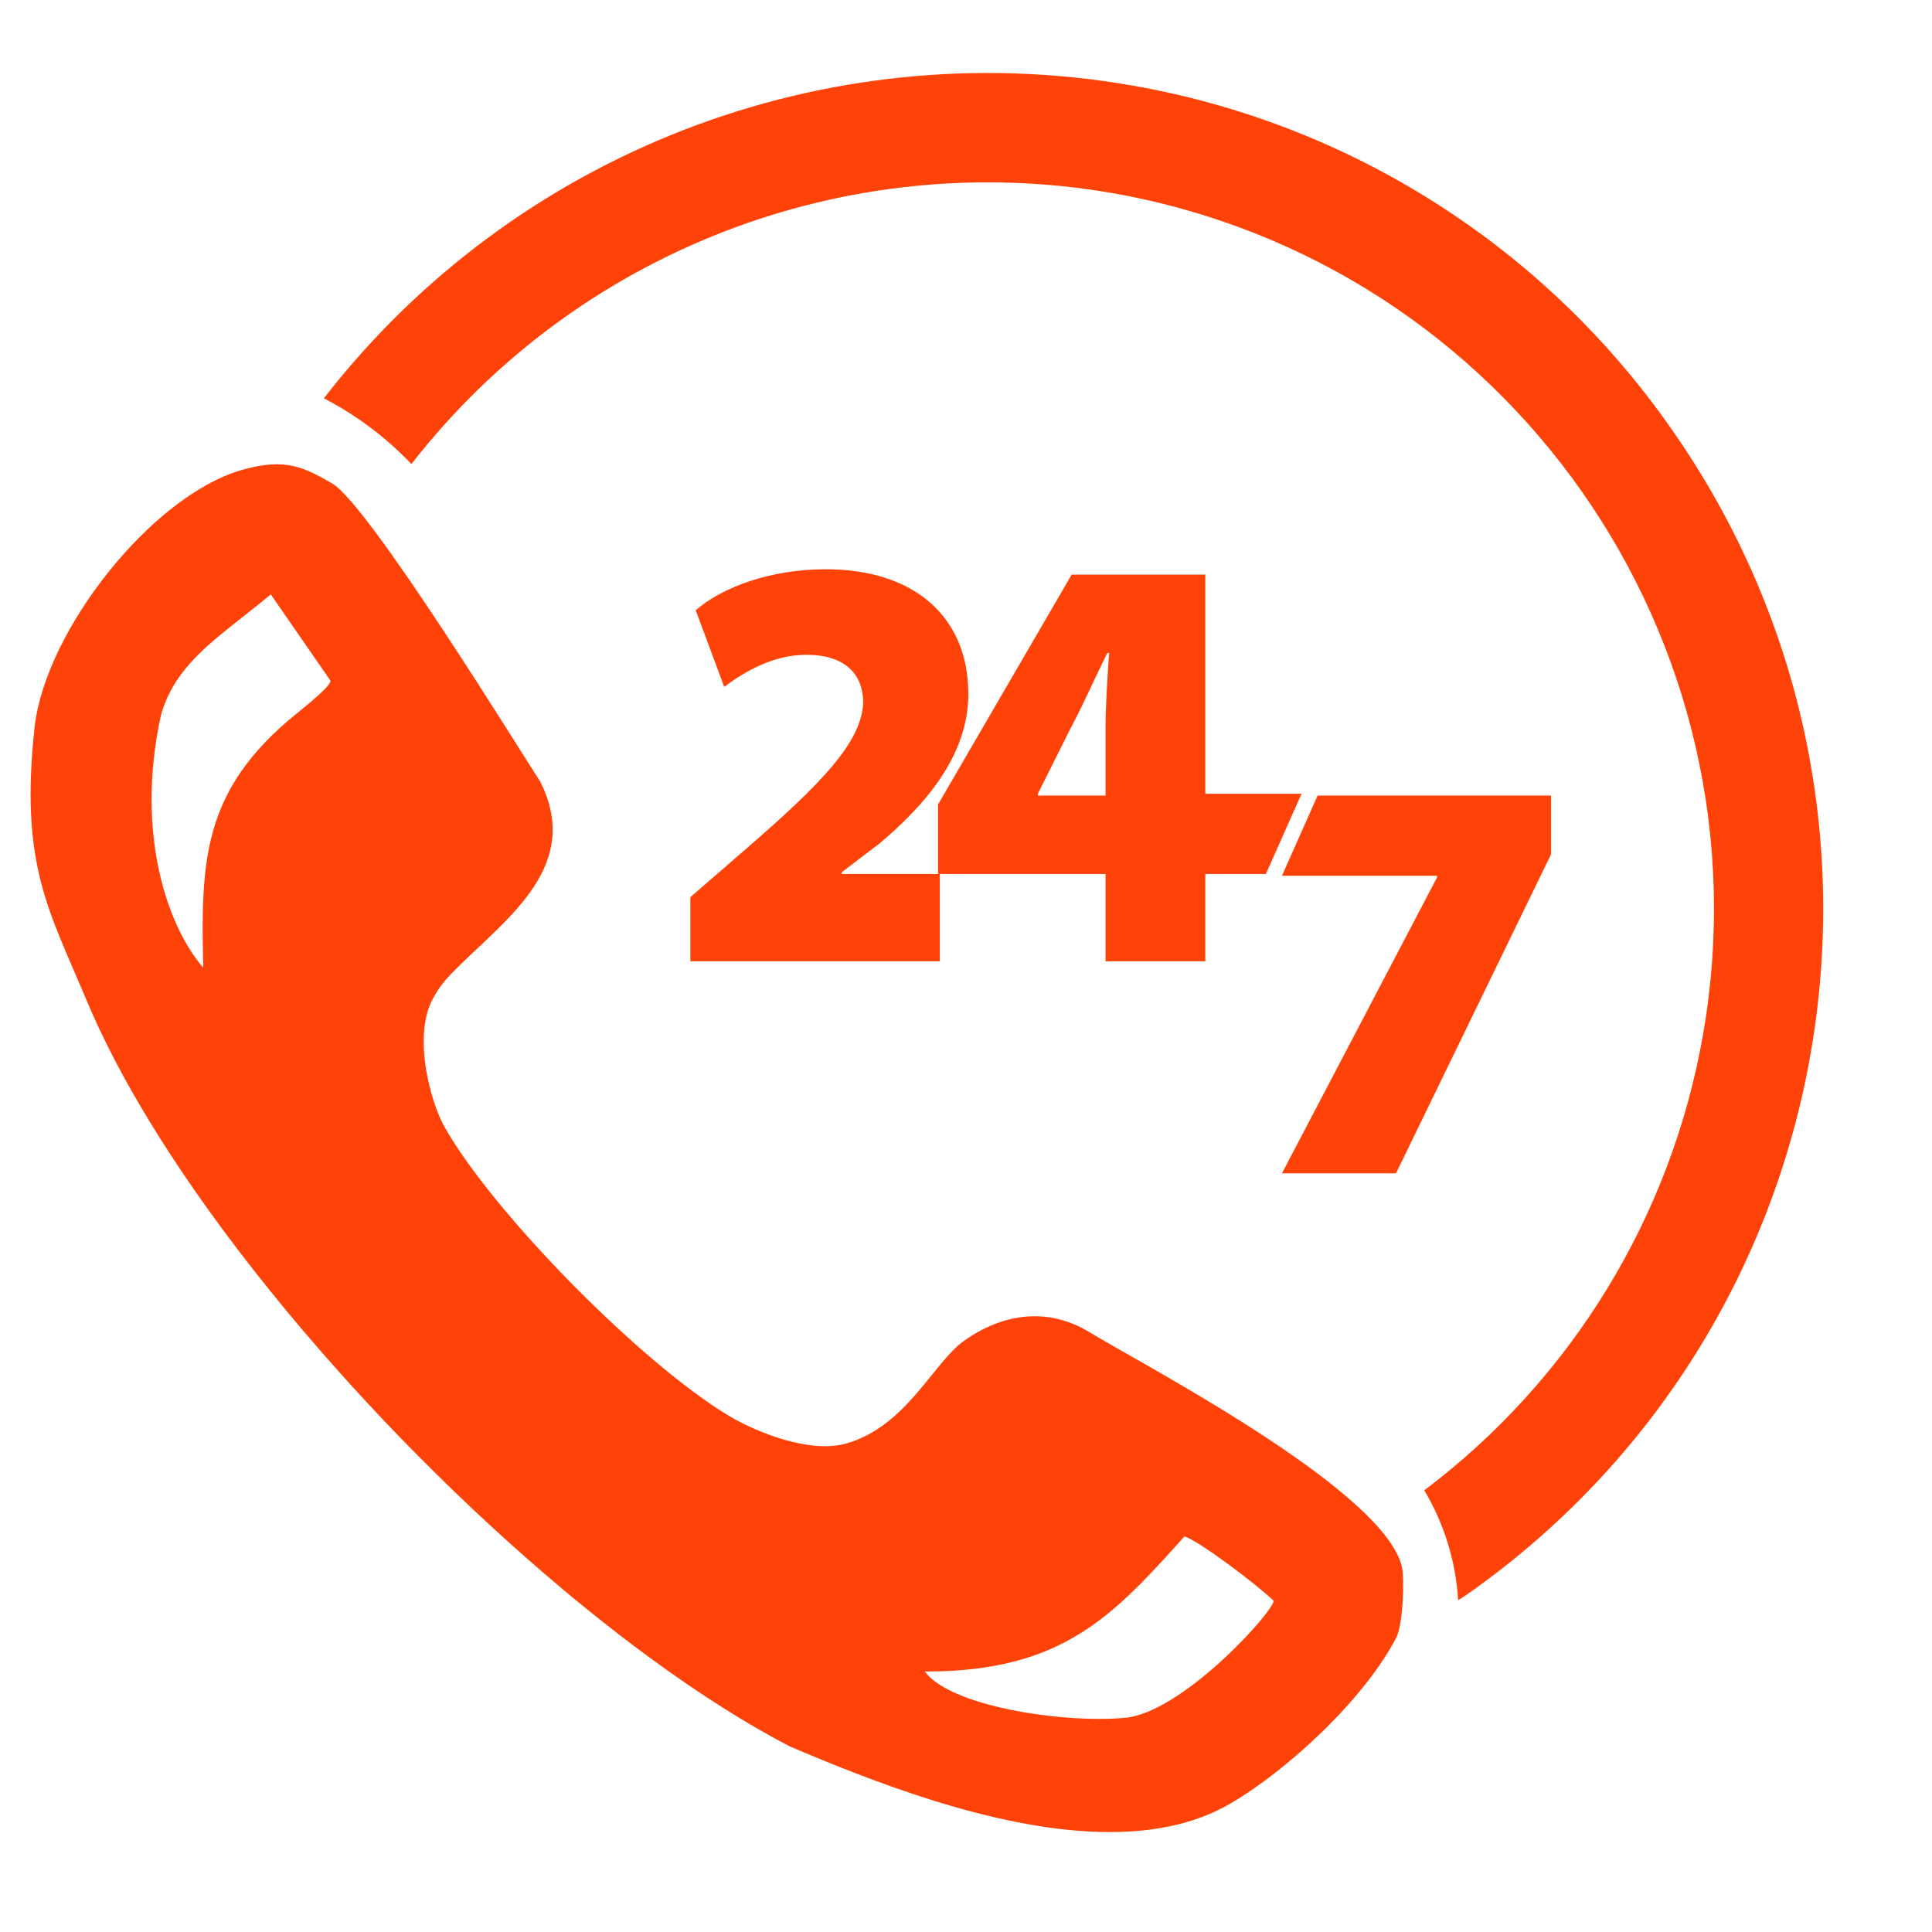 <?xml version="1.0" encoding="utf-8"?>
<!-- Generator: Adobe Illustrator 14.0.0, SVG Export Plug-In . SVG Version: 6.00 Build 43363)  -->
<!DOCTYPE svg PUBLIC "-//W3C//DTD SVG 1.1//EN" "http://www.w3.org/Graphics/SVG/1.1/DTD/svg11.dtd">
<svg version="1.1" id="Capa_1" xmlns="http://www.w3.org/2000/svg" xmlns:xlink="http://www.w3.org/1999/xlink" x="0px" y="0px"
	 width="612px" height="612px" viewBox="0 0 612 612" enable-background="new 0 0 612 612" xml:space="preserve">
<path display="none" d="M339.296,19.573c-92.188,0-173.778,46.021-223.165,116.25c10.221,6.668,20.184,15.813,29.82,27.567
	c36.844-55.092,96.417-93.743,165.344-102.053l27.996,47.377l27.997-47.378c105.952,12.77,190.171,96.983,202.945,202.935
	l-47.385,28.001l47.386,28.002c-8.54,70.836-49.107,131.821-106.661,168.372c3.666,8.357,5.731,16.902,6.097,25.712
	c0.269,6.438-0.396,12.521-1.73,18.296C553.609,486.622,612,396.153,612,292.277C612,141.904,489.669,19.573,339.296,19.573z"/>
<g>
	<g>
		<path fill="#FF4308" d="M218.683,304.505v-20.32l16.935-14.677c24.835-21.449,37.253-34.432,37.817-46.85
			c0-9.031-5.644-15.24-18.063-15.24c-10.16,0-19.191,5.081-25.964,10.161l-9.032-24.272c8.468-7.338,23.708-12.983,41.206-12.983
			c28.223,0,45.157,15.241,45.157,39.513c0,19.756-14.111,35.561-28.223,47.415l-11.854,9.031v0.565h31.045v27.657H218.683z"/>
		<path fill="#FF4308" d="M350.201,304.505v-27.657h-53.059v-22.015l42.334-72.815h42.334v69.428h30.482l-11.29,25.402h-19.192
			v27.657H350.201z M350.201,252.01v-20.885c0-7.902,0.565-15.805,1.13-24.272h-0.564c-3.952,7.903-7.339,15.805-11.854,24.272
			l-10.16,20.32v0.564H350.201z"/>
	</g>
	<g>
		<path fill="#FF4308" d="M491.317,252.01v18.627l-49.107,101.038h-36.126l49.108-93.7v-0.564h-49.108l11.29-25.401H491.317z"/>
	</g>
</g>
<path fill-rule="evenodd" clip-rule="evenodd" fill="#FF4308" d="M444.061,496.269c-5.469-23.23-75.135-60.335-95.864-72.437
	c-1.127-0.657-2.118-1.246-2.938-1.751c-13.34-8.2-27.688-6.029-39.913,2.668c-9.734,6.924-18.284,27.145-37.341,32.525
	c-11.321,3.196-28.126-3.406-37.066-8.758c-27.759-16.612-74.583-64.152-90.029-91.358c-4.715-8.304-9.928-28.552-4.116-40.149
	c2.346-4.678,4.867-7.313,8.373-10.773c16.179-15.967,39.255-32.37,25.913-58.73c-5.14-7.709-54.19-87.68-65.903-94.388
	c-8.958-5.13-14.729-8.165-28.45-4.285c-0.125,0.036-0.251,0.076-0.377,0.113c-28.373,8.311-61.842,50.645-65.38,81.265
	c-4.817,43.753,4.64,58.364,16.352,86.433c10.43,24.998,27.756,52.794,49.028,80.541c48.922,63.813,118.746,127.363,173.785,156.011
	c25.899,11.02,64.184,26.145,98.063,27.104c15.314,0.435,29.729-2.026,41.693-9.07c18.462-10.871,42.241-33.038,52.354-52.373
	C444.504,514.537,444.935,499.981,444.061,496.269z M93.497,226.414c-7.405,6.027-12.973,11.975-17.149,18.021
	c-12.562,18.189-12.523,37.271-11.97,62.092c-11.092-12.76-21.635-41.994-13.436-79.825c3.783-13.652,13.544-21.493,25.406-30.844
	c3.027-2.386,6.19-4.87,9.426-7.573l18.804,27.177C105.715,216.665,96.501,223.969,93.497,226.414z M357.323,544.051
	c-2.727,0.299-5.814,0.446-9.127,0.448c-19.959,0.007-48.125-5.319-55.22-15.004c25.598,0,41.627-5.98,55.22-16.192
	c9.375-7.045,17.591-16.101,26.986-26.599c4.206,1.122,22.618,14.954,28.152,20.27C405.145,508.411,376.39,541.174,357.323,544.051z
	"/>
<path fill="#FF4308" d="M529.517,135.963c-40.206-57.69-101.813-96.906-171.101-108.914
	c-97.047-16.843-195.461,21.288-255.825,99.122c10.335,5.353,19.707,12.391,27.73,20.826
	C182.787,79.604,268.12,46.599,352.281,61.151c125.334,21.966,209.13,141.378,187.161,266.712
	c-10.081,57.526-41.635,109.075-88.276,144.225c6.307,10.579,9.988,22.516,10.737,34.812l2.655-1.713
	c119.896-84.019,148.98-249.322,64.962-369.219C529.518,135.966,529.517,135.966,529.517,135.963z"/>
</svg>
